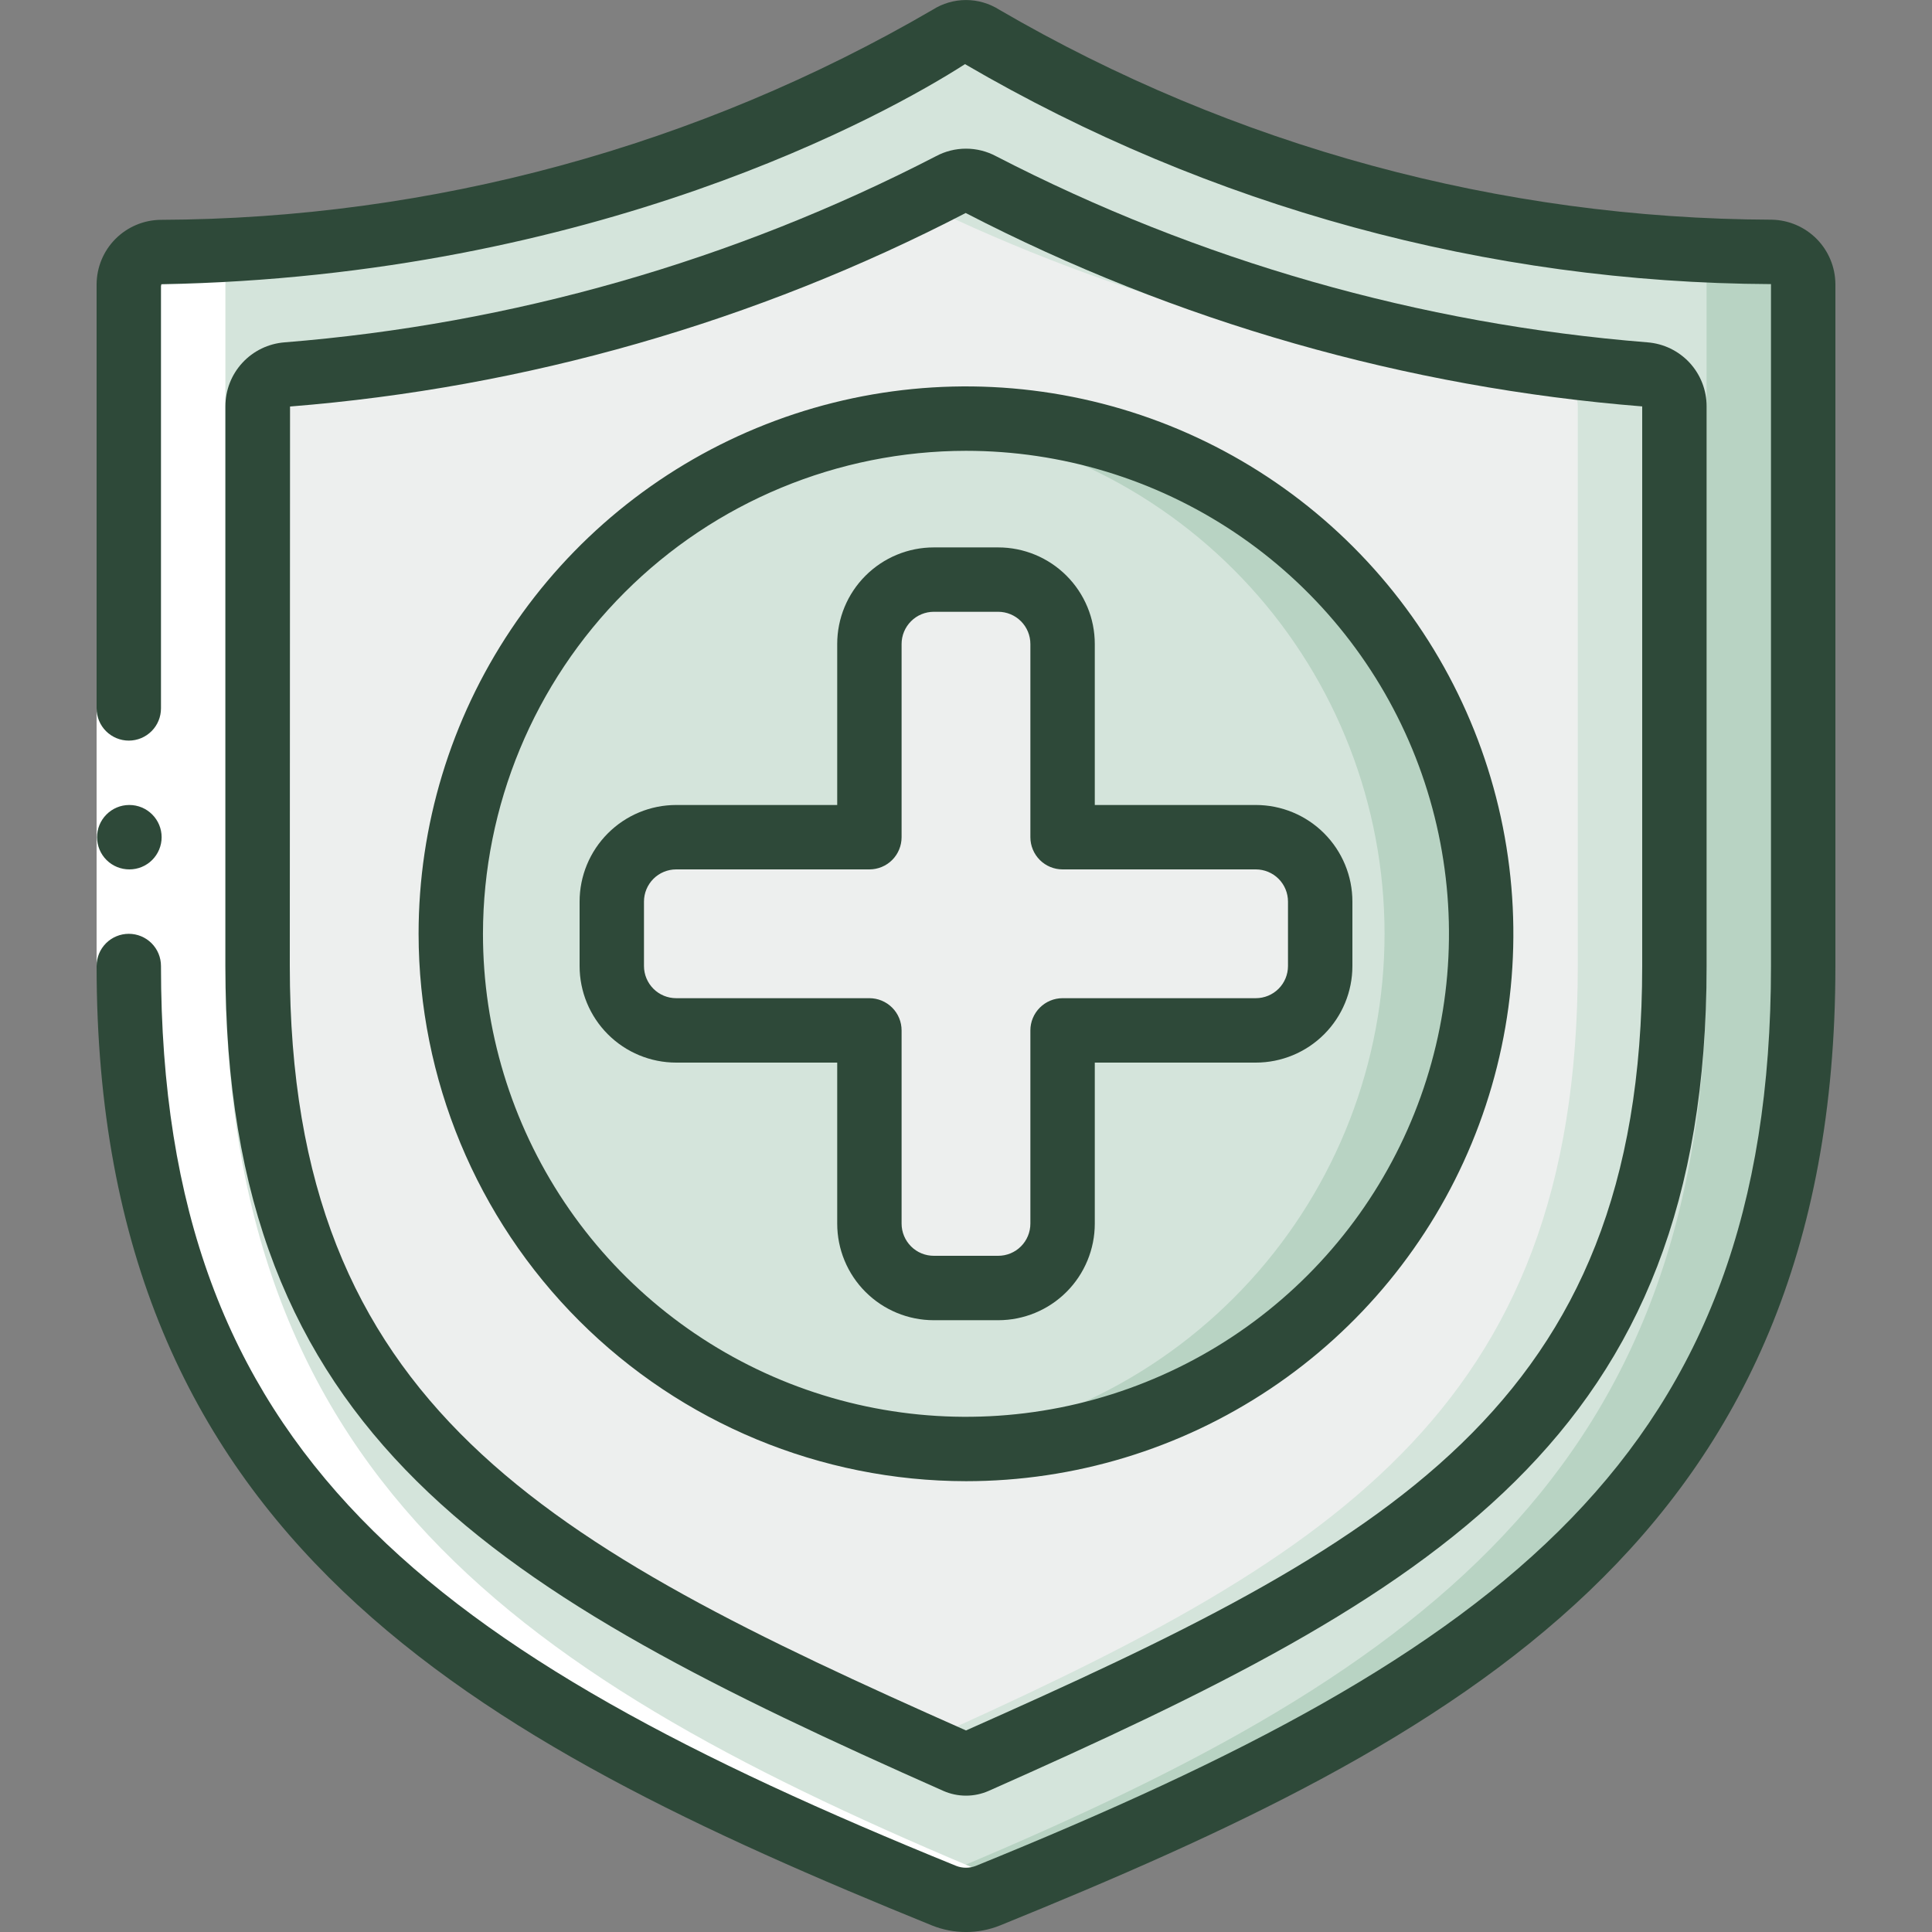 <svg width="56" height="56" viewBox="0 0 56 56" fill="none" xmlns="http://www.w3.org/2000/svg">
<rect x="0" y="0" width="56" height="56" fill="#808080" stroke="none"/>
<g clip-path="url(#clip0_157_6738)">
<path d="M51.34 7.304C51.586 7.306 51.822 7.405 51.996 7.58C52.169 7.755 52.267 7.991 52.267 8.238V28C52.267 43.468 42.898 49.154 28.641 54.946C28.23 55.111 27.77 55.111 27.359 54.946C13.102 49.15 3.733 43.464 3.733 28V8.235C3.733 7.988 3.831 7.752 4.004 7.577C4.178 7.402 4.414 7.303 4.66 7.301C12.698 7.258 20.585 5.109 27.533 1.069C27.673 0.98 27.835 0.934 28 0.934C28.165 0.934 28.327 0.98 28.467 1.069C35.415 5.11 43.302 7.26 51.34 7.304Z" fill="#D4E4DB"/>
<path d="M52.266 8.232V28C52.266 43.465 42.896 49.149 28.644 54.945C28.229 55.104 27.77 55.104 27.356 54.945C27.104 54.843 26.852 54.731 26.6 54.628C40.422 48.944 49.466 43.185 49.466 28V7.233C50.082 7.271 50.708 7.299 51.342 7.308C51.587 7.311 51.82 7.409 51.993 7.581C52.166 7.754 52.264 7.988 52.266 8.232Z" fill="#B8D3C3"/>
<path d="M28.28 51.053C28.192 51.092 28.096 51.111 28 51.111C27.904 51.111 27.808 51.092 27.72 51.053C15.198 45.501 7.467 41.379 7.467 28V11.779C7.468 11.544 7.558 11.319 7.717 11.148C7.877 10.977 8.095 10.872 8.328 10.854C15.045 10.32 21.587 8.448 27.57 5.347C27.702 5.276 27.85 5.239 28 5.239C28.15 5.239 28.298 5.276 28.43 5.347C34.413 8.447 40.955 10.319 47.672 10.854C47.905 10.872 48.124 10.977 48.283 11.148C48.443 11.319 48.532 11.544 48.533 11.779V28C48.533 41.379 40.803 45.501 28.28 51.053Z" fill="#EDEFEE"/>
<path d="M47.672 10.854C40.955 10.319 34.413 8.447 28.43 5.347C28.298 5.276 28.15 5.239 28 5.239C27.849 5.239 27.702 5.276 27.569 5.347C27.273 5.505 26.944 5.673 26.6 5.844C32.324 8.64 38.521 10.339 44.871 10.851C45.105 10.869 45.324 10.975 45.484 11.146C45.643 11.318 45.732 11.544 45.733 11.779V28C45.733 40.973 38.46 45.242 26.6 50.554C26.969 50.719 27.342 50.885 27.72 51.052C27.808 51.091 27.903 51.11 28 51.11C28.096 51.11 28.191 51.091 28.28 51.052C40.802 45.501 48.533 41.379 48.533 28V11.779C48.532 11.544 48.442 11.319 48.283 11.148C48.123 10.977 47.905 10.872 47.672 10.854Z" fill="#D4E4DB"/>
<path d="M28 42C36.247 42 42.933 35.314 42.933 27.067C42.933 18.819 36.247 12.133 28 12.133C19.752 12.133 13.066 18.819 13.066 27.067C13.066 35.314 19.752 42 28 42Z" fill="#D4E4DB"/>
<path d="M28 12.133C27.527 12.133 27.061 12.161 26.6 12.204C30.301 12.552 33.739 14.268 36.242 17.017C38.745 19.765 40.132 23.349 40.132 27.067C40.132 30.784 38.745 34.368 36.242 37.117C33.739 39.866 30.301 41.582 26.6 41.929C27.061 41.972 27.527 42 28 42C31.96 42 35.758 40.427 38.559 37.626C41.36 34.826 42.933 31.027 42.933 27.067C42.933 23.106 41.36 19.308 38.559 16.507C35.758 13.707 31.96 12.133 28 12.133Z" fill="#B8D3C3"/>
<path d="M38.267 26.133V28C38.265 28.495 38.068 28.969 37.718 29.318C37.369 29.668 36.895 29.865 36.4 29.867H30.8V35.467C30.799 35.961 30.601 36.435 30.252 36.785C29.902 37.135 29.428 37.332 28.933 37.333H27.067C26.572 37.332 26.098 37.135 25.748 36.785C25.399 36.435 25.201 35.961 25.2 35.467V29.867H19.6C19.105 29.865 18.631 29.668 18.282 29.318C17.932 28.969 17.735 28.495 17.733 28V26.133C17.735 25.639 17.932 25.165 18.282 24.815C18.631 24.465 19.105 24.268 19.6 24.267H25.2V18.667C25.201 18.172 25.399 17.698 25.748 17.348C26.098 16.999 26.572 16.802 27.067 16.8H28.933C29.428 16.802 29.902 16.999 30.252 17.348C30.601 17.698 30.799 18.172 30.8 18.667V24.267H36.4C36.895 24.268 37.369 24.465 37.718 24.815C38.068 25.165 38.265 25.639 38.267 26.133Z" fill="#EDEFEE"/>
<path d="M3.733 8.235V28C3.733 43.191 12.773 48.947 26.6 54.635C28.1 55.252 28.021 55.202 29.4 54.635C15.573 48.943 6.533 43.187 6.533 28V8.235C6.533 7.988 6.631 7.752 6.804 7.577C6.978 7.402 7.214 7.303 7.46 7.302H4.66C4.414 7.303 4.178 7.402 4.004 7.577C3.831 7.752 3.733 7.988 3.733 8.235Z" fill="white"/>
<path d="M2.8 20.529H4.666V27.996H2.8V20.529Z" fill="white"/>
<path d="M3.751 25.2C3.504 25.201 3.266 25.104 3.09 24.93C2.914 24.756 2.815 24.519 2.813 24.271C2.812 24.024 2.909 23.786 3.084 23.61C3.258 23.434 3.495 23.334 3.742 23.333H3.751C3.999 23.333 4.236 23.432 4.411 23.607C4.586 23.782 4.685 24.019 4.685 24.267C4.685 24.514 4.586 24.752 4.411 24.927C4.236 25.102 3.999 25.2 3.751 25.2Z" fill="#2E4939"/>
<path d="M27.008 55.808C27.644 56.065 28.355 56.065 28.992 55.808C42.237 50.426 53.2 44.62 53.2 28V8.235C53.197 7.745 53.002 7.275 52.658 6.926C52.313 6.578 51.846 6.377 51.356 6.368C43.487 6.34 35.763 4.241 28.962 0.28C28.674 0.098 28.34 0.001 28 0.001C27.659 0.001 27.325 0.098 27.038 0.28C20.238 4.242 12.514 6.343 4.644 6.372C4.155 6.381 3.688 6.581 3.343 6.929C2.999 7.276 2.804 7.745 2.8 8.235V20.533C2.8 20.781 2.898 21.018 3.073 21.193C3.248 21.368 3.486 21.467 3.733 21.467C3.981 21.467 4.218 21.368 4.393 21.193C4.568 21.018 4.666 20.781 4.666 20.533V8.291C4.666 8.272 4.678 8.257 4.678 8.239C17.268 8.009 25.734 3.297 27.971 1.859C35.063 6 43.121 8.199 51.333 8.235V28C51.333 42.133 43.573 47.873 28.291 54.081C28.104 54.156 27.896 54.156 27.709 54.081C12.426 47.869 4.666 42.13 4.666 28C4.666 27.752 4.568 27.515 4.393 27.34C4.218 27.165 3.981 27.067 3.733 27.067C3.486 27.067 3.248 27.165 3.073 27.34C2.898 27.515 2.8 27.752 2.8 28C2.8 44.62 13.763 50.426 27.008 55.808Z" fill="#2E4939"/>
<path d="M27.341 51.909C27.549 52.001 27.773 52.048 28 52.048C28.227 52.048 28.451 52.001 28.659 51.909C41.606 46.166 49.467 41.69 49.467 28V11.78C49.468 11.311 49.292 10.859 48.974 10.514C48.655 10.17 48.219 9.959 47.751 9.923C41.161 9.396 34.743 7.561 28.87 4.527C28.602 4.384 28.304 4.309 28 4.309C27.697 4.309 27.398 4.384 27.131 4.527C21.258 7.562 14.839 9.396 8.25 9.923C7.782 9.959 7.345 10.17 7.027 10.514C6.708 10.859 6.532 11.311 6.533 11.78V28C6.533 41.69 14.394 46.166 27.341 51.909ZM8.407 11.783C15.244 11.237 21.902 9.33 27.991 6.174C34.09 9.328 40.756 11.233 47.6 11.78V28C47.6 40.778 40.154 44.762 28 50.158C15.846 44.764 8.4 40.78 8.4 28L8.407 11.783Z" fill="#2E4939"/>
<path d="M28 42.933C31.138 42.933 34.205 42.003 36.815 40.259C39.424 38.516 41.458 36.038 42.658 33.139C43.859 30.239 44.173 27.049 43.561 23.971C42.949 20.893 41.438 18.066 39.219 15.847C37 13.628 34.173 12.117 31.095 11.505C28.017 10.893 24.827 11.207 21.928 12.408C19.028 13.609 16.55 15.642 14.807 18.252C13.063 20.861 12.133 23.928 12.133 27.067C12.137 31.273 13.811 35.306 16.785 38.281C19.76 41.255 23.793 42.929 28 42.933ZM28 13.067C30.768 13.067 33.475 13.888 35.778 15.426C38.08 16.964 39.874 19.151 40.934 21.709C41.993 24.267 42.271 27.082 41.73 29.798C41.19 32.514 39.857 35.008 37.899 36.966C35.941 38.924 33.447 40.257 30.731 40.798C28.015 41.338 25.2 41.061 22.642 40.001C20.084 38.941 17.897 37.147 16.359 34.845C14.821 32.542 13.999 29.836 13.999 27.067C14.004 23.355 15.48 19.796 18.105 17.172C20.729 14.547 24.288 13.071 28 13.067Z" fill="#2E4939"/>
<path d="M24.267 30.8V35.467C24.267 36.209 24.561 36.922 25.087 37.447C25.612 37.972 26.324 38.267 27.067 38.267H28.933C29.676 38.267 30.388 37.972 30.913 37.447C31.438 36.922 31.733 36.209 31.733 35.467V30.8H36.4C37.142 30.8 37.855 30.505 38.38 29.98C38.905 29.455 39.2 28.743 39.2 28V26.133C39.2 25.391 38.905 24.679 38.38 24.154C37.855 23.628 37.142 23.333 36.4 23.333H31.733V18.667C31.733 17.924 31.438 17.212 30.913 16.687C30.388 16.162 29.676 15.867 28.933 15.867H27.067C26.324 15.867 25.612 16.162 25.087 16.687C24.561 17.212 24.267 17.924 24.267 18.667V23.333H19.6C18.857 23.333 18.145 23.628 17.62 24.154C17.095 24.679 16.8 25.391 16.8 26.133V28C16.8 28.743 17.095 29.455 17.62 29.98C18.145 30.505 18.857 30.8 19.6 30.8H24.267ZM18.666 28V26.133C18.666 25.886 18.765 25.648 18.94 25.473C19.115 25.298 19.352 25.2 19.6 25.2H25.2C25.447 25.2 25.685 25.102 25.86 24.927C26.035 24.752 26.133 24.514 26.133 24.267V18.667C26.133 18.419 26.232 18.182 26.407 18.007C26.581 17.832 26.819 17.733 27.067 17.733H28.933C29.181 17.733 29.418 17.832 29.593 18.007C29.768 18.182 29.866 18.419 29.866 18.667V24.267C29.866 24.514 29.965 24.752 30.14 24.927C30.315 25.102 30.552 25.2 30.8 25.2H36.4C36.647 25.2 36.885 25.298 37.06 25.473C37.235 25.648 37.333 25.886 37.333 26.133V28C37.333 28.248 37.235 28.485 37.06 28.66C36.885 28.835 36.647 28.933 36.4 28.933H30.8C30.552 28.933 30.315 29.032 30.14 29.207C29.965 29.382 29.866 29.619 29.866 29.867V35.467C29.866 35.714 29.768 35.952 29.593 36.127C29.418 36.302 29.181 36.4 28.933 36.4H27.067C26.819 36.4 26.581 36.302 26.407 36.127C26.232 35.952 26.133 35.714 26.133 35.467V29.867C26.133 29.619 26.035 29.382 25.86 29.207C25.685 29.032 25.447 28.933 25.2 28.933H19.6C19.352 28.933 19.115 28.835 18.94 28.66C18.765 28.485 18.666 28.248 18.666 28Z" fill="#2E4939"/>
</g>
<defs>
<clipPath id="clip0_157_6738">
<rect width="56" height="56" fill="white"/>
</clipPath>
</defs>
</svg>
